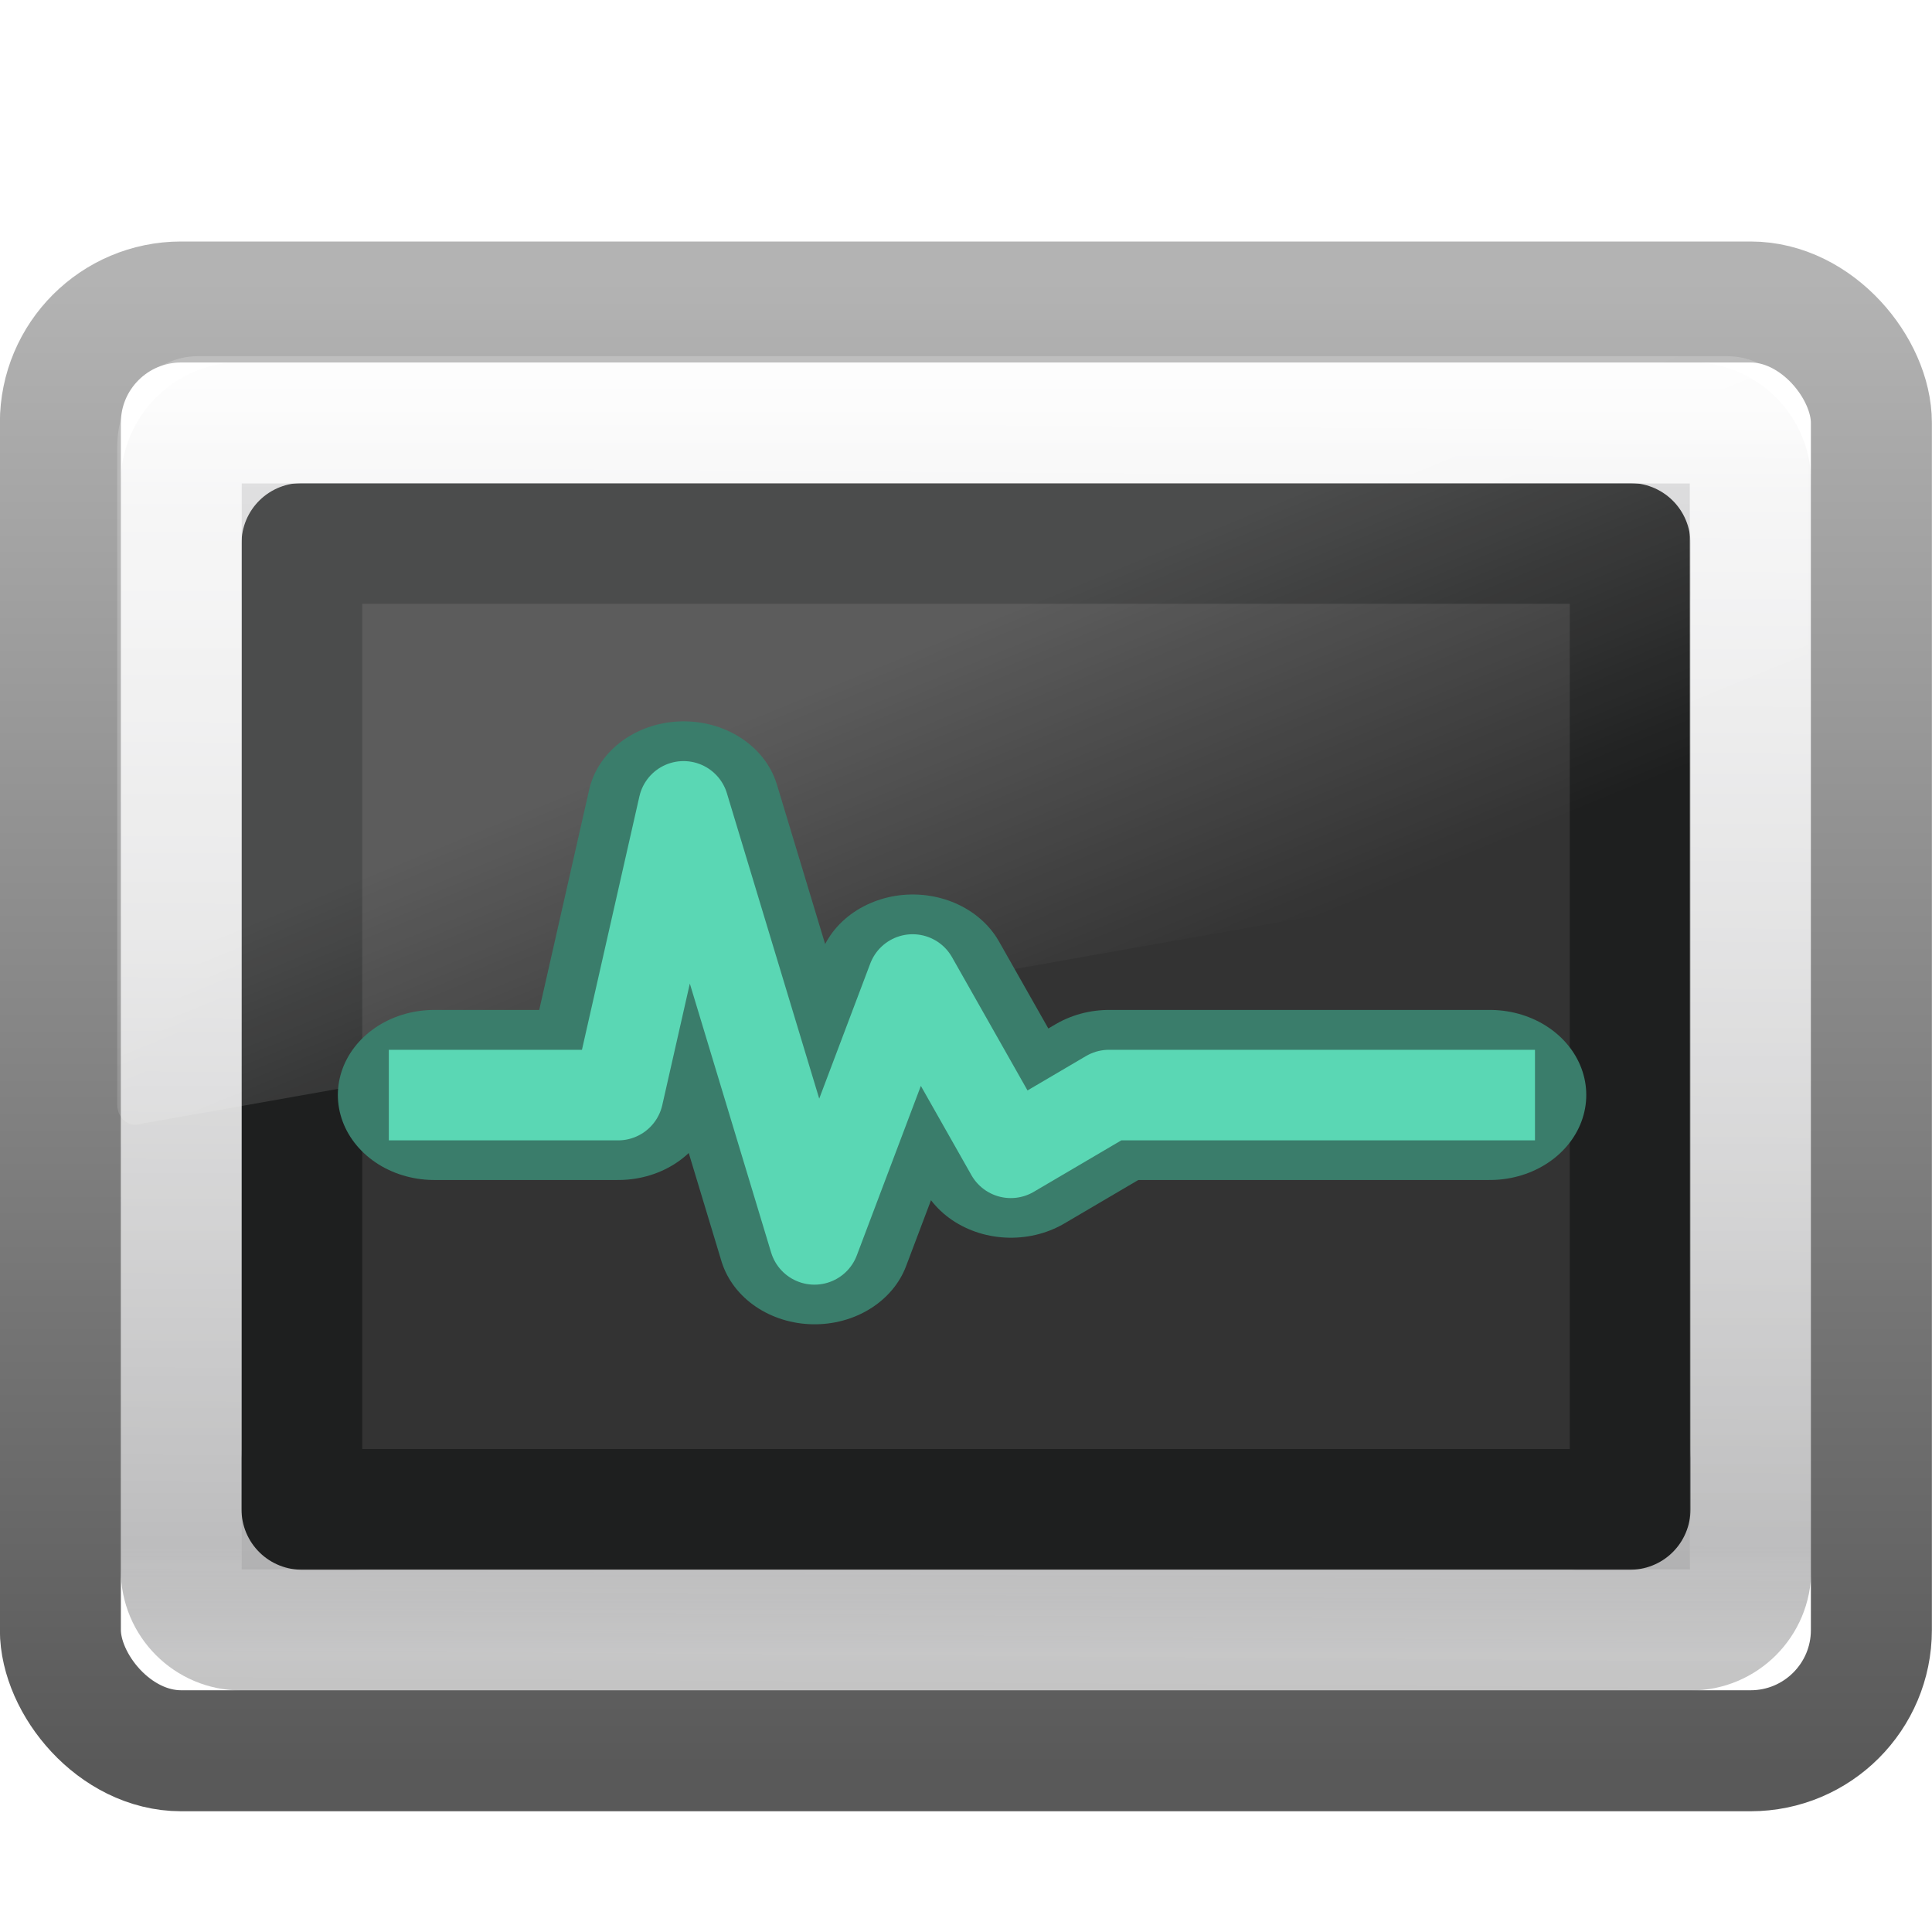 <?xml version="1.0" encoding="UTF-8" standalone="no"?>
<svg xmlns:rdf="http://www.w3.org/1999/02/22-rdf-syntax-ns#" xmlns="http://www.w3.org/2000/svg" height="16px" width="16px" version="1.1" xmlns:cc="http://creativecommons.org/ns#" xmlns:xlink="http://www.w3.org/1999/xlink" xmlns:dc="http://purl.org/dc/elements/1.1/">
 <defs>
  <linearGradient id="e" y2="43.865" gradientUnits="userSpaceOnUse" x2="24" gradientTransform="matrix(.311 0 0 .297 -343.47 102.77)" y1="7.96" x1="24">
   <stop stop-color="#f0f0f0" offset="0"/>
   <stop stop-color="#d7d7d8" offset=".086"/>
   <stop stop-color="#b2b2b3" offset=".922"/>
   <stop stop-color="#979798" offset="1"/>
  </linearGradient>
  <linearGradient id="d" y2="33.296" xlink:href="#a" gradientUnits="userSpaceOnUse" x2="23.071" gradientTransform="matrix(.33 0 0 .326 -343.93 39.965)" y1="36.047" x1="23.071"/>
  <linearGradient id="a">
   <stop stop-color="#fff" offset="0"/>
   <stop stop-color="#fff" stop-opacity="0" offset="1"/>
  </linearGradient>
  <linearGradient id="c" y2="47.279" gradientUnits="userSpaceOnUse" x2="12.213" gradientTransform="matrix(.289 0 0 .256 -342.93 40.612)" y1="2.917" x1="12.579">
   <stop stop-color="#fff" offset="0"/>
   <stop stop-color="#fff" stop-opacity="0" offset="1"/>
  </linearGradient>
  <linearGradient id="b" y2="2.877" gradientUnits="userSpaceOnUse" x2="10.014" gradientTransform="matrix(.319 0 0 .293 -343.66 39.465)" y1="44.96" x1="10.014">
   <stop stop-color="#595959" offset="0"/>
   <stop stop-color="#b3b3b3" offset="1"/>
  </linearGradient>
  <filter id="g" style="color-interpolation-filters:sRGB" height="1.307" width="1.14" y="-.153" x="-.07">
   <feGaussianBlur stdDeviation="1.023"/>
  </filter>
  <linearGradient id="f" y2="24.628" xlink:href="#a" gradientUnits="userSpaceOnUse" x2="20.055" gradientTransform="matrix(.305 0 0 .341 .657 .914)" y1="15.298" x1="16.626"/>
 </defs>
 <g transform="translate(344 -38)">
  <path d="m-342 105c-0.554 0-1 0.446-1 1v9c0 0.554 0.446 1 1 1h12c0.554 0 1-0.446 1-1v-9c0-0.554-0.446-1-1-1h-12zm1 1h10c0.554 0 1 0.446 1 1v7c0 0.554-0.446 1-1 1h-10c-0.554 0-1-0.446-1-1v-7c0-0.554 0.446-1 1-1z" fill-rule="evenodd" transform="translate(0,-64)" fill="url(#e)"/>
  <rect stroke-linejoin="round" fill-opacity=".8" height="8" stroke="#1e1f1f" stroke-linecap="round" style="color:#000000" rx="0" ry="0" width="11" y="42.5" x="-341.5"/>
  <rect opacity=".4" stroke-linejoin="round" rx="0" ry="0" height="9.998" width="12.998" stroke="url(#d)" stroke-linecap="round" y="41.501" x="-342.5" stroke-width="1.002" fill="none"/>
  <rect opacity=".8" stroke-linejoin="round" height="9.996" width="12.996" stroke="url(#c)" stroke-linecap="round" y="41.502" x="-342.5" stroke-width="1.004" fill="none"/>
  <rect stroke-linejoin="round" rx="1" ry="1" height="11.998" width="14.998" stroke="url(#b)" stroke-linecap="round" y="40.501" x="-343.5" stroke-width="1.002" fill="none"/>
 </g>
 <path opacity=".2" d="m1.638 2.95c-0.368 0-0.667 0.334-0.667 0.746v5.457c0.001 0.046 0.019 0.089 0.05 0.12 0.031 0.03 0.071 0.045 0.112 0.04l13.715-2.43c0.071-0.012 0.123-0.08 0.124-0.16v-3.027c0-0.412-0.298-0.746-0.667-0.746h-12.667z" fill-rule="evenodd" fill="url(#f)"/>
 <path stroke-linejoin="round" d="m-51.076 15.113h5.623l2-10 4 15 3-9 3 6 3-2h11.635" transform="matrix(.271 0 0 .239 17.438 5.456)" filter="url(#g)" stroke="#3a7d6b" stroke-linecap="round" stroke-width="5.893" fill="none"/>
 <path stroke-linejoin="round" d="m3.595 9.069h1.524l0.542-2.391 1.084 3.586 0.813-2.152 0.813 1.435 0.813-0.478h3.153" stroke="#5ad7b4" stroke-linecap="square" stroke-width=".75" fill="none"/>
</svg>
